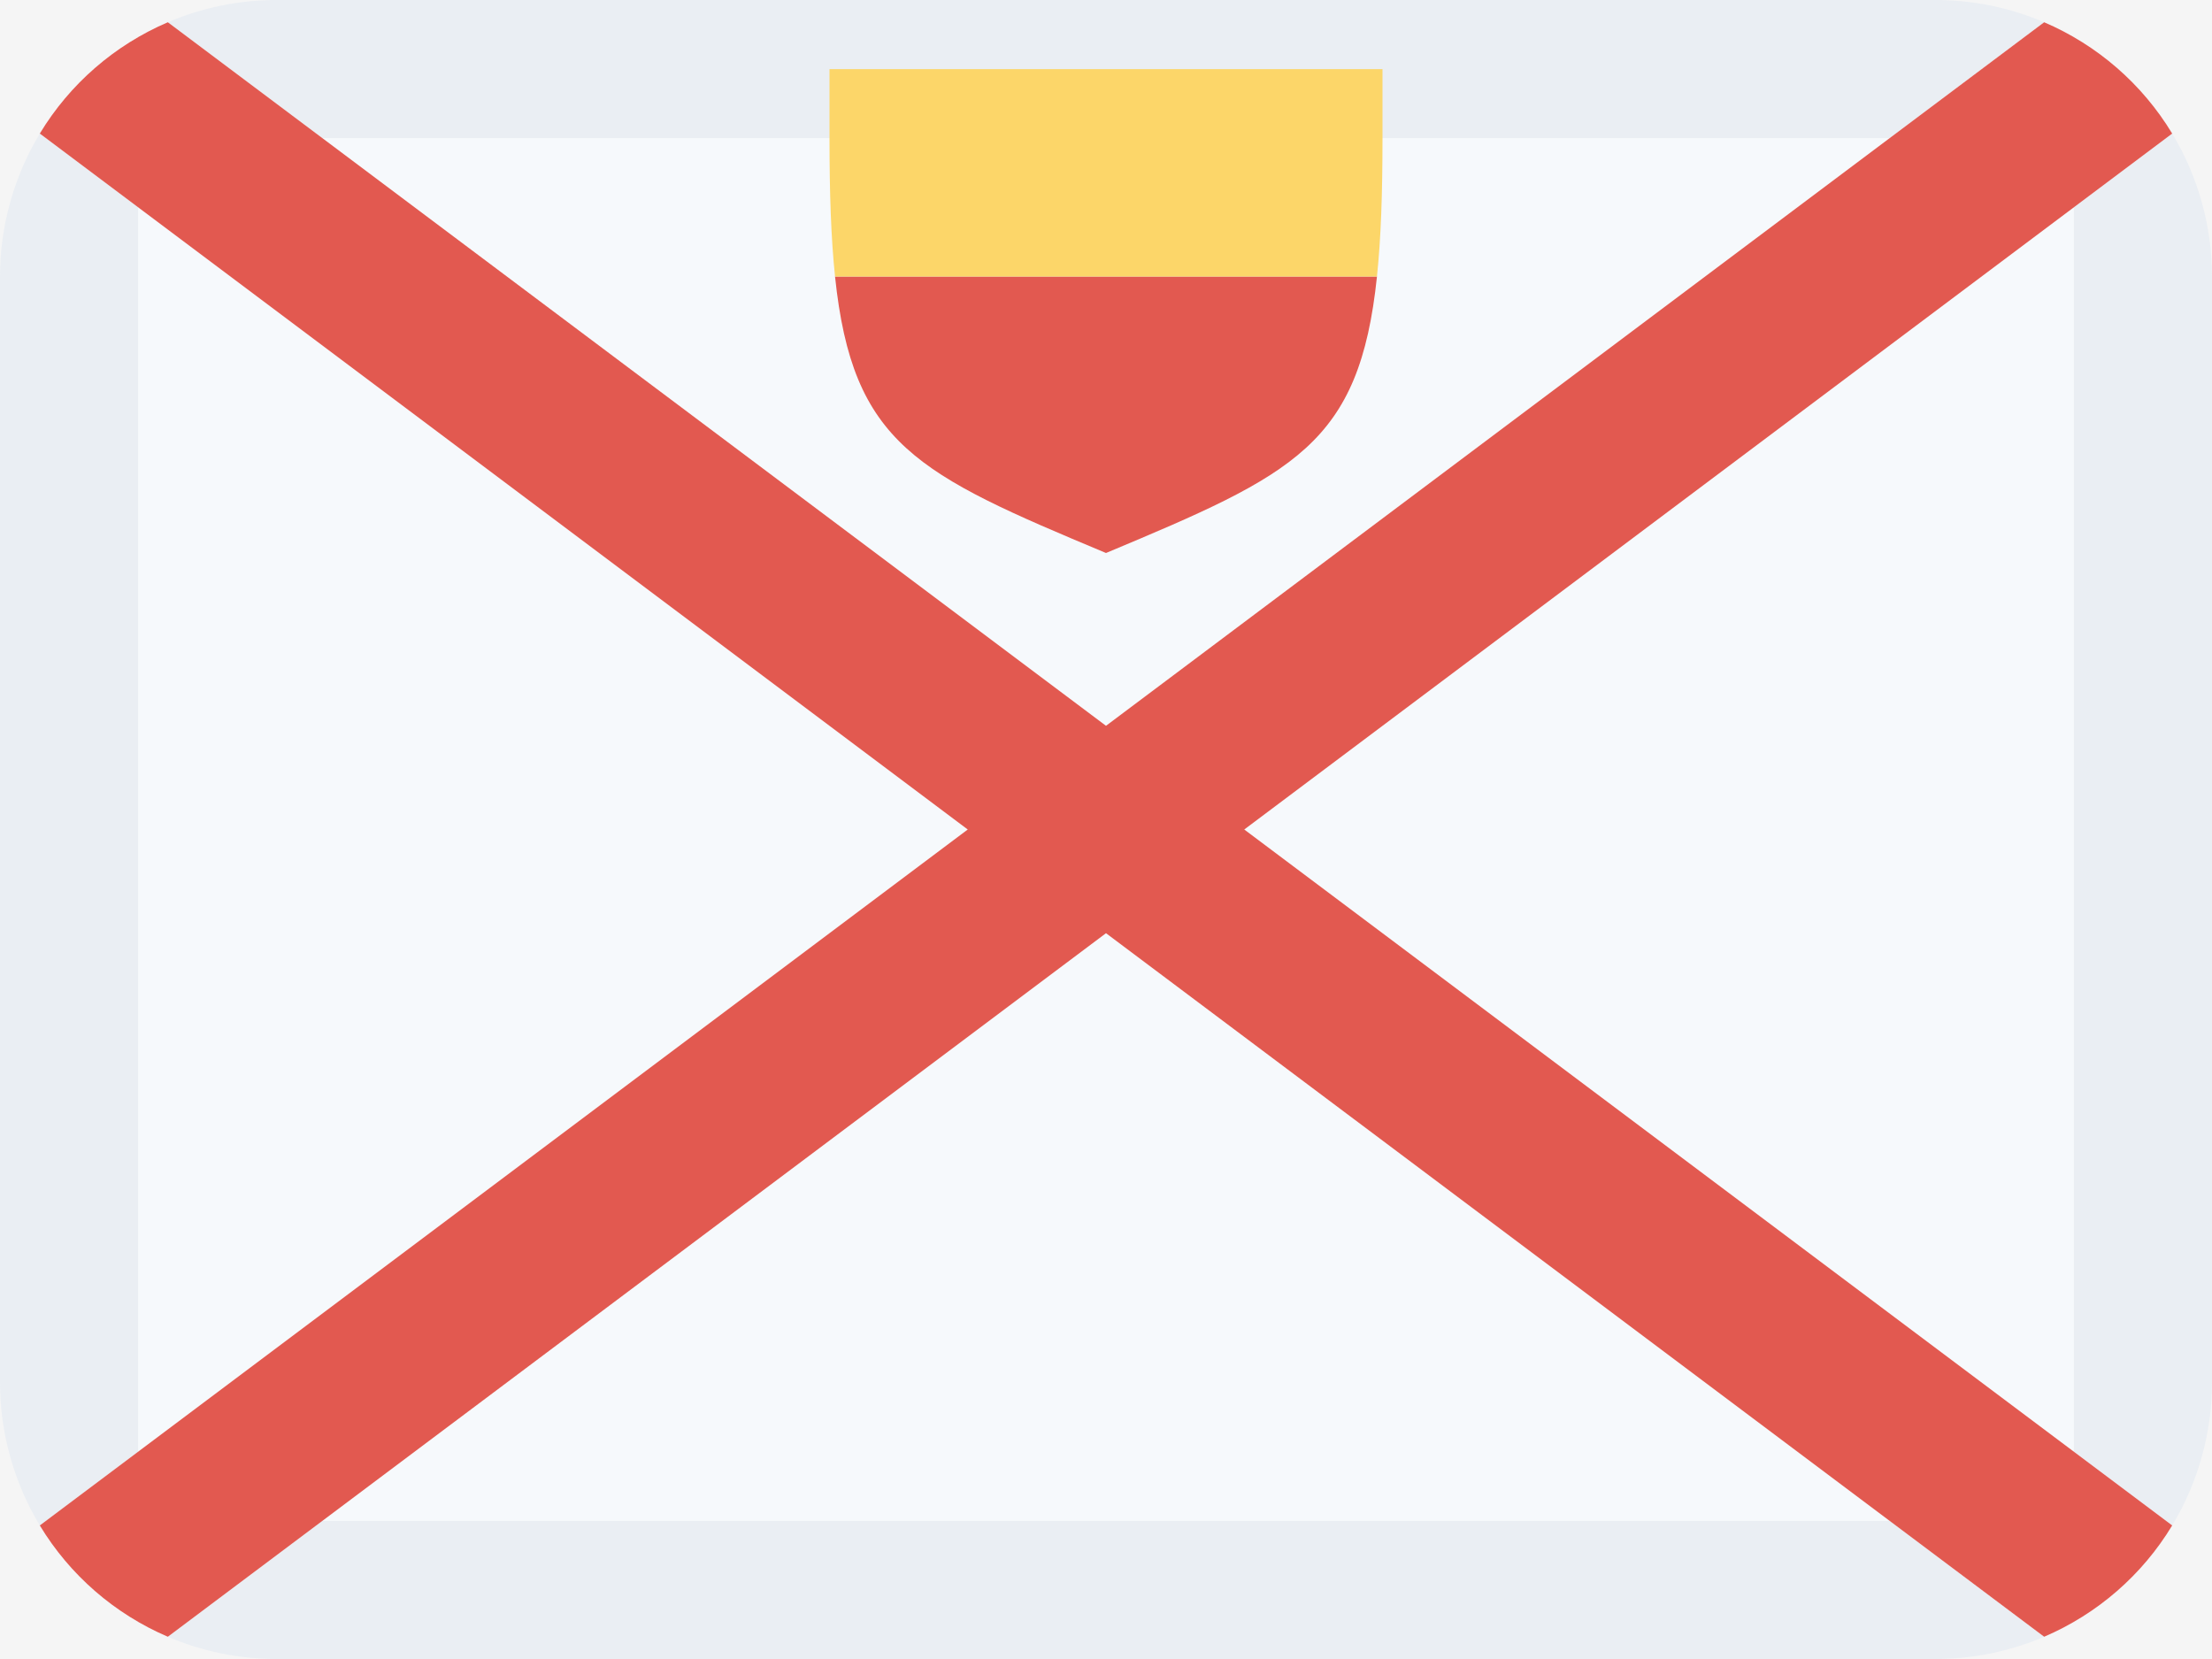 <svg width="16" height="12" viewBox="0 0 16 12" fill="none" xmlns="http://www.w3.org/2000/svg">
<rect width="16" height="12" fill="#F5F5F5"/>
<g clip-path="url(#clip0_0_1)">
<path d="M1.214 0.161C1.462 0.055 1.73 2.43199e-05 2 0H14C14.27 2.43199e-05 14.538 0.055 14.786 0.161L13.667 1H2.333L1.214 0.161ZM1.214 11.839C1.462 11.945 1.73 12 2 12H14C14.27 12 14.538 11.945 14.786 11.839L13.667 11H2.333L1.214 11.839ZM15.712 0.966C15.9 1.278 16 1.636 16 2V10C16 10.364 15.9 10.722 15.712 11.034L15 10.5V1.5L15.712 0.966ZM0.288 0.966C0.1 1.278 -8.81158e-06 1.636 5.84774e-10 2L5.84774e-10 10C-8.81158e-06 10.364 0.1 10.722 0.288 11.034L1 10.5V1.5L0.288 0.966Z" fill="#EAEEF3"/>
<path d="M2.333 1H13.667L8 5.25L2.333 1ZM2.333 11H13.667L8 6.75L2.333 11ZM15 1.5V10.5L9 6L15 1.5ZM1 1.5V10.5L7 6L1 1.5Z" fill="#F6F9FC"/>
<path d="M0.288 0.966C0.505 0.607 0.829 0.326 1.214 0.161L8 5.25L14.786 0.161C15.171 0.326 15.495 0.607 15.712 0.966L9 6L15.712 11.034C15.495 11.393 15.171 11.674 14.786 11.839L8 6.75L1.214 11.839C0.829 11.674 0.505 11.393 0.288 11.034L7 6L0.288 0.966Z" fill="#E25950"/>
<path d="M9.96 2H6.04C6.167 3.216 6.635 3.429 8 4C9.365 3.429 9.833 3.216 9.96 2Z" fill="#E25950"/>
<path d="M10 0.5H6V1C6 1.396 6.011 1.724 6.04 2H9.96C9.989 1.724 10 1.396 10 1V0.5Z" fill="#FCD669"/>
</g>
<defs>
<clipPath id="clip0_0_1">
<rect width="16" height="12" fill="white"/>
</clipPath>
</defs>
</svg>
